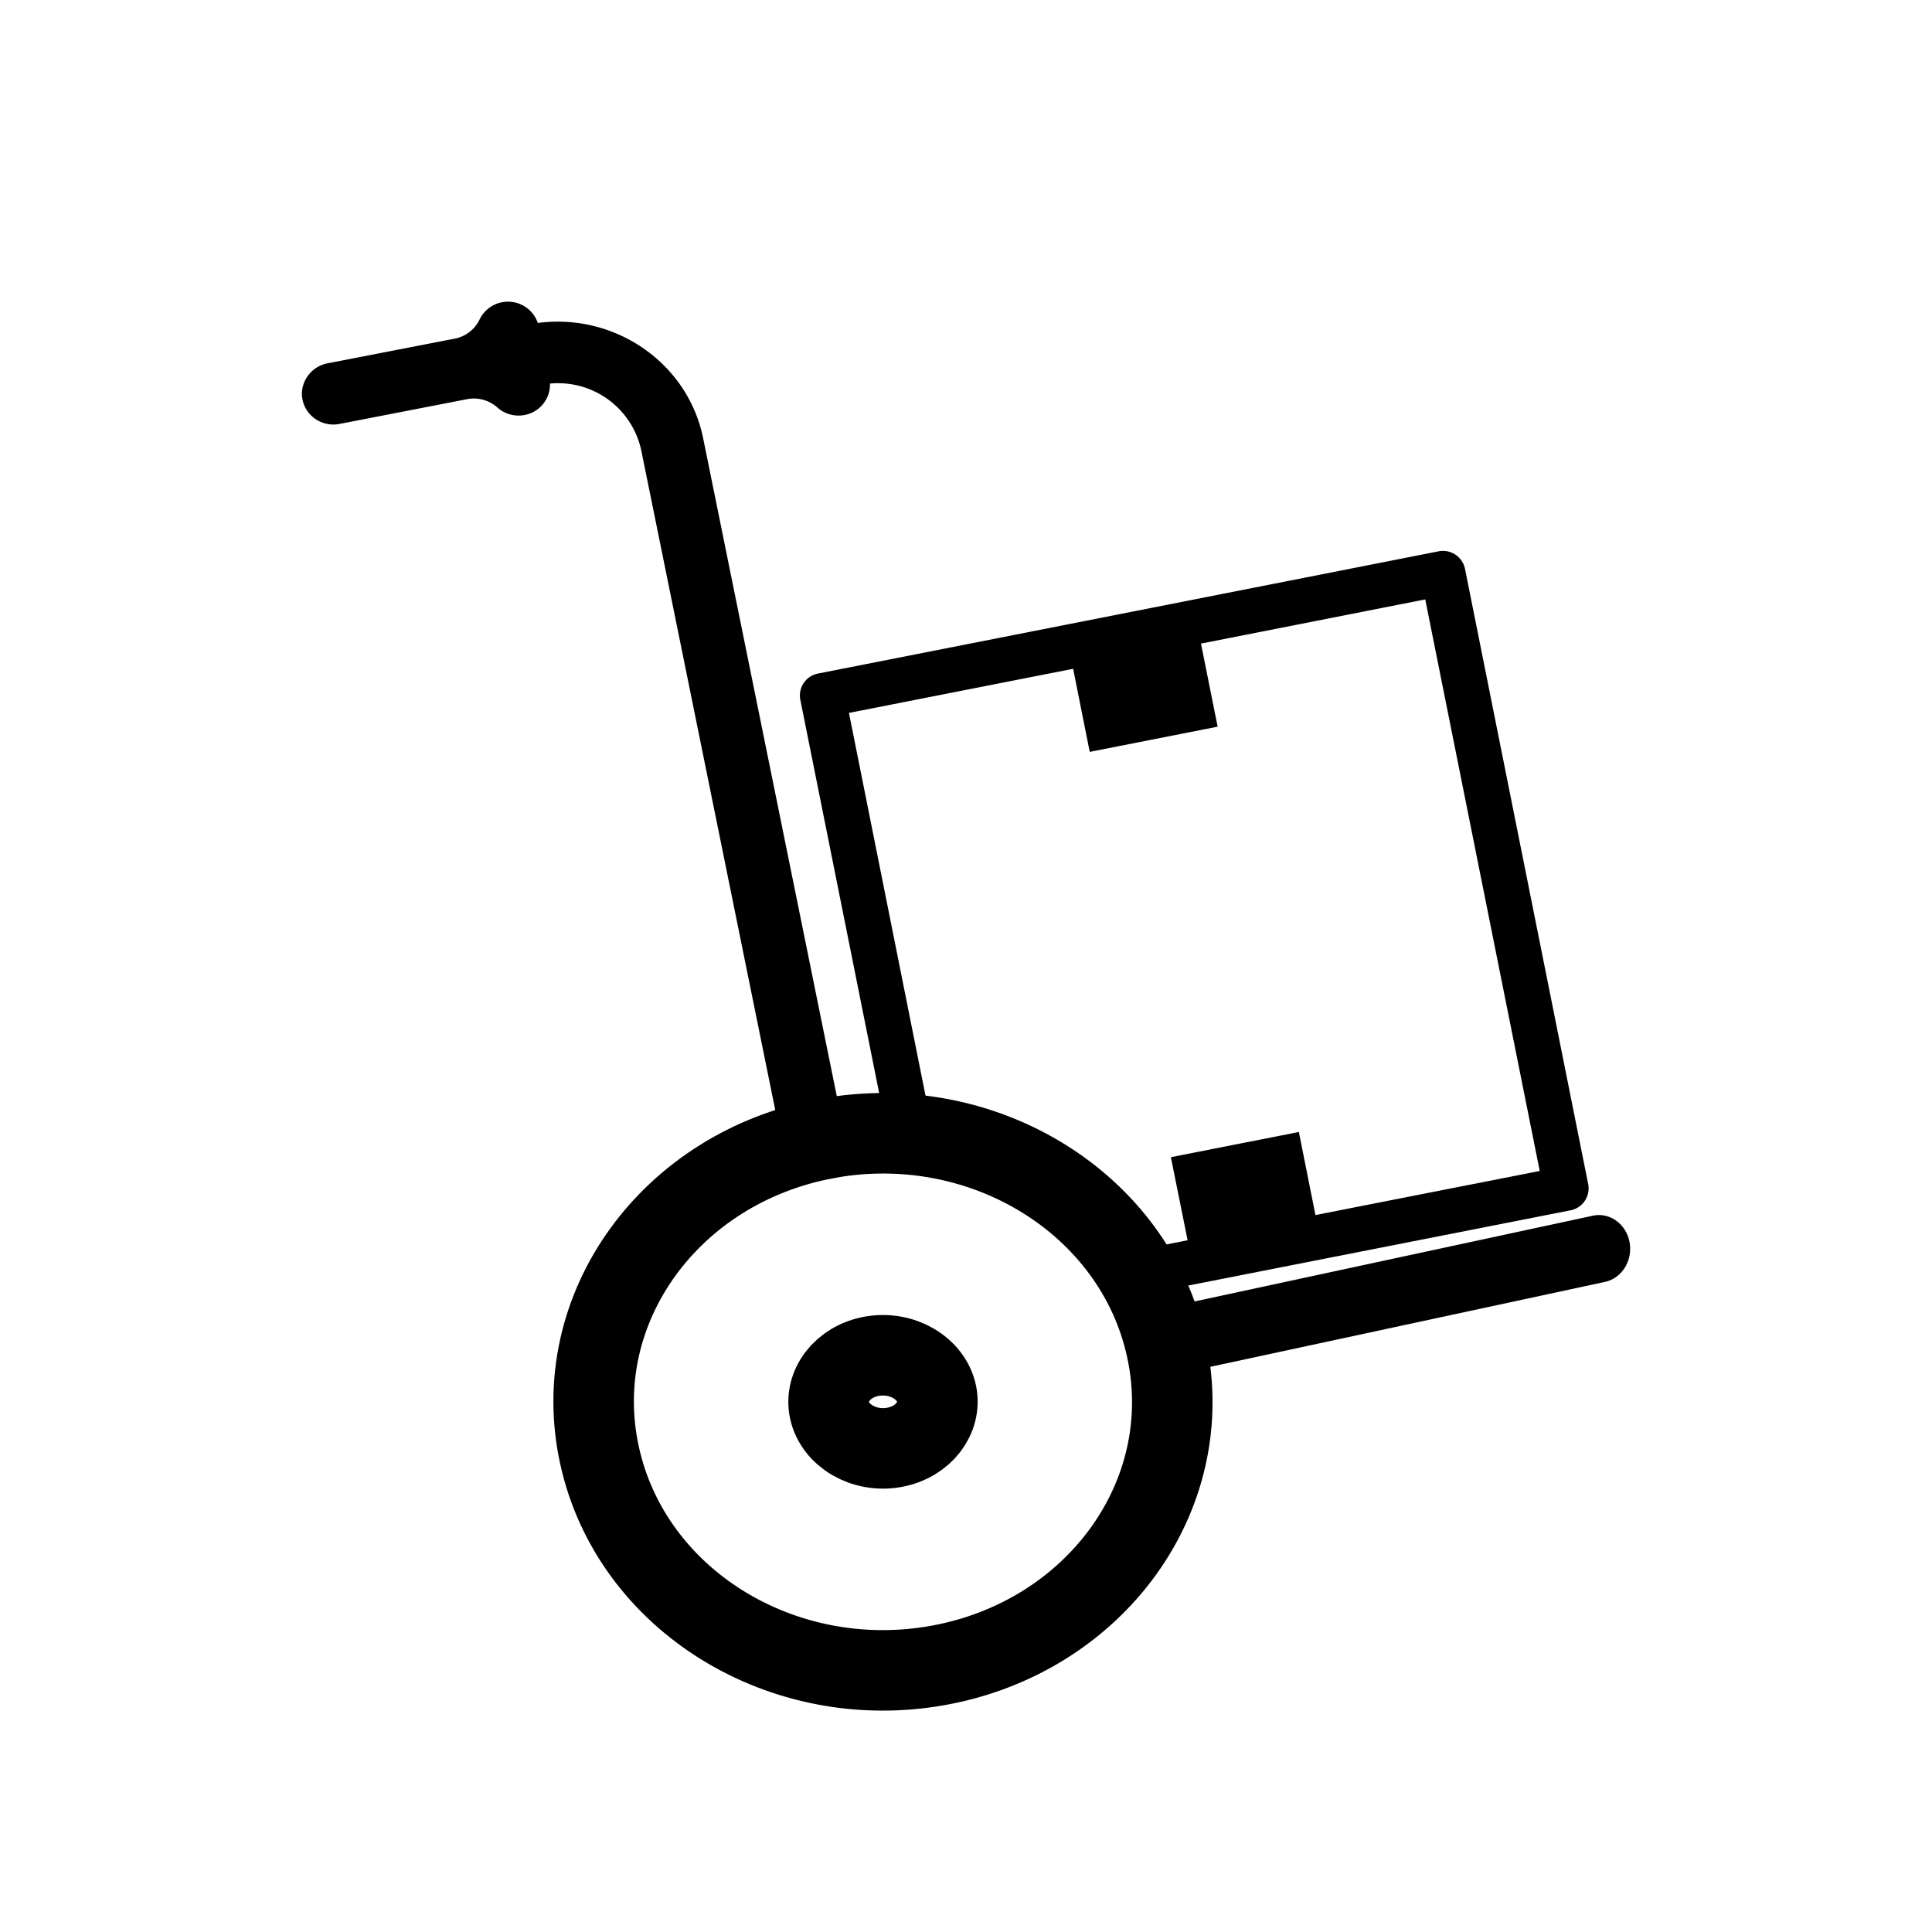 <svg xmlns="http://www.w3.org/2000/svg" width="24" height="24" viewBox="0 0 24 24">
    <g fill="none" fill-rule="evenodd">
        <path d="M0 0h24v24H0z"/>
        <g fill-rule="nonzero">
            <path fill="currentColor" d="M20.243 15.432c-.042-.228-.246-.375-.456-.33l-5.724 1.232a3.892 3.892 0 0 1 .15.822l5.725-1.232c.21-.045.346-.265.305-.492zM9.686 14.063a3.445 3.445 0 0 1 .767-.16L8.735 5.445c-.19-.938-1.098-1.56-2.054-1.433a.392.392 0 0 0-.727-.036.433.433 0 0 1-.317.233l-1.56.303a.392.392 0 0 0-.327.373c0 .252.23.428.469.381l1.571-.305a.441.441 0 0 1 .384.097.395.395 0 0 0 .344.097.385.385 0 0 0 .314-.39 1.057 1.057 0 0 1 1.134.83l1.72 8.468z"/>
            <path stroke="currentColor" d="M10.277 14.141c1.932-.352 3.823.807 4.214 2.615.395 1.822-.885 3.577-2.83 3.931-1.933.352-3.823-.806-4.215-2.615-.395-1.821.886-3.577 2.83-3.93zm.831 3.839c.367-.067.59-.373.526-.67-.067-.311-.426-.53-.805-.462-.367.067-.59.373-.525.67.067.311.425.53.804.462z"/>
            <path fill="currentColor" d="M14.861 15.95l1.31-.258 3.338-.657a.277.277 0 0 0 .22-.326l-1.53-7.642a.28.28 0 0 0-.33-.218l-7.707 1.518a.277.277 0 0 0-.22.326l1.1 5.488c.199.008.394.032.584.074l-1.08-5.399 2.785-.548.206 1.032 1.589-.313-.207-1.032 2.786-.549 1.422 7.1-2.786.548-.206-1.032-1.59.313.208 1.032-1.07.21c.11.16.208.329.291.508l.887-.175z"/>
        </g>
    </g>
</svg>
